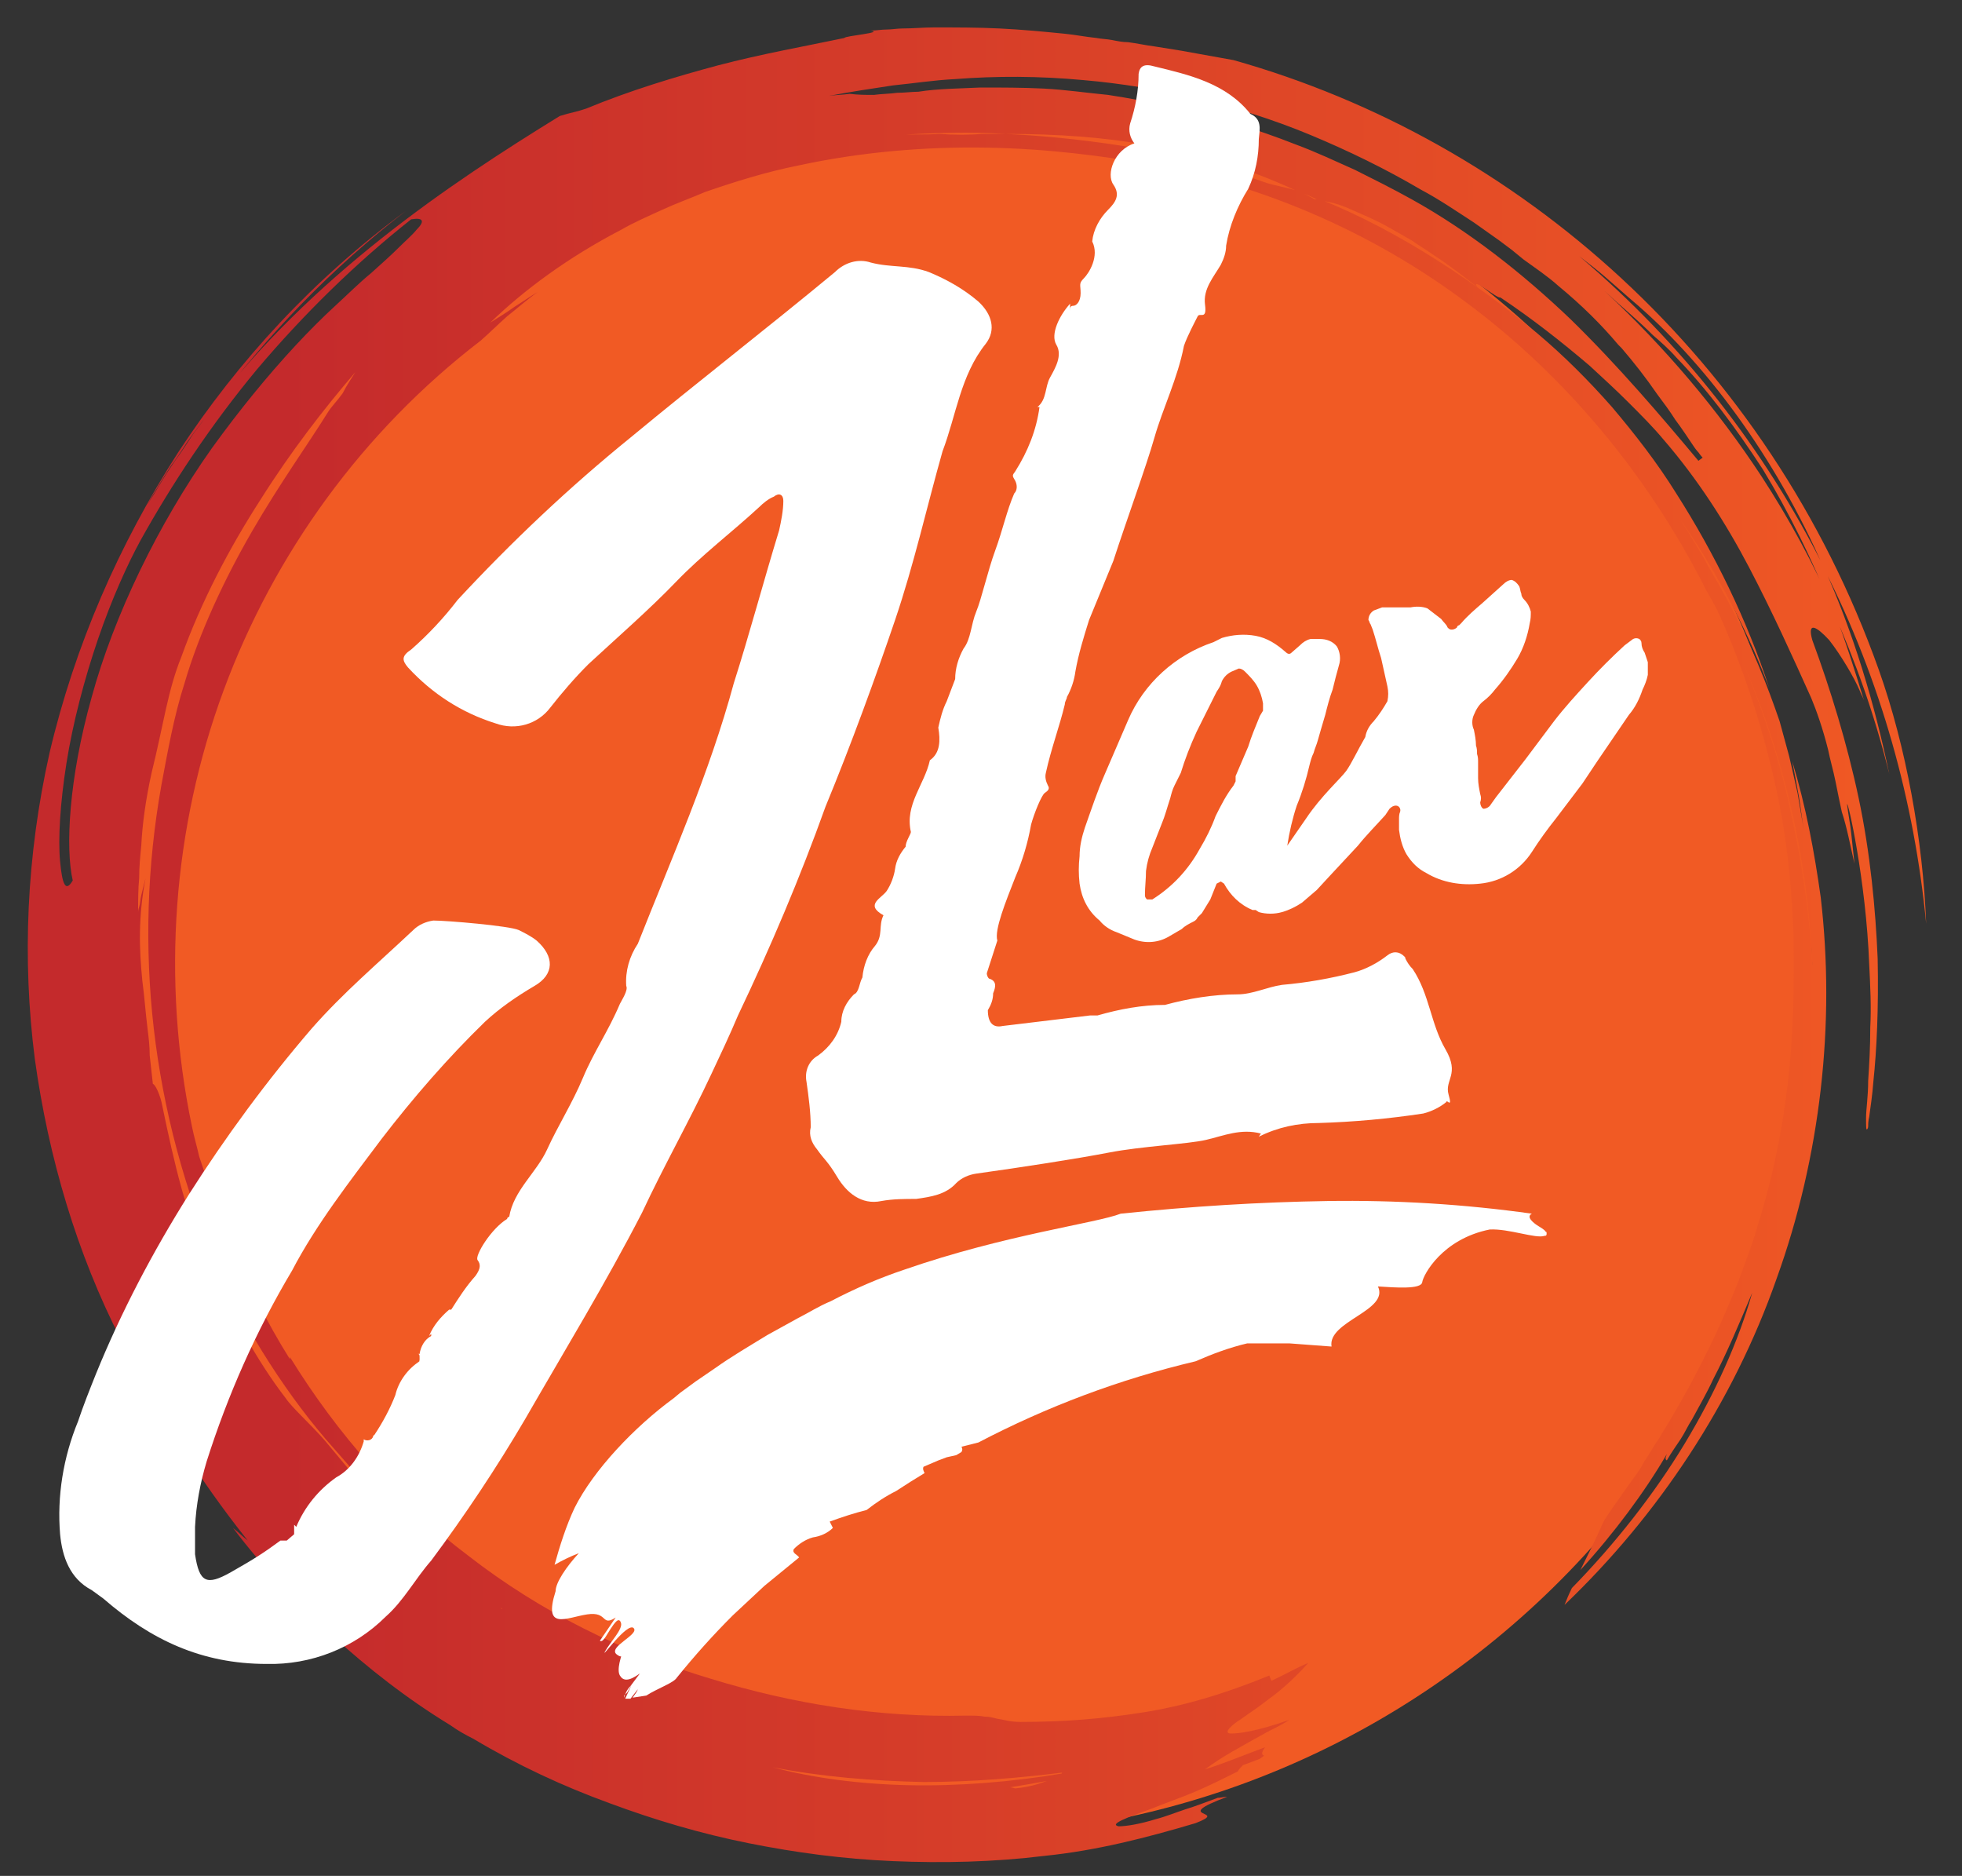 <?xml version="1.0" encoding="utf-8"?>
<!-- Generator: Adobe Illustrator 22.0.1, SVG Export Plug-In . SVG Version: 6.00 Build 0)  -->
<svg version="1.1" id="Layer_1" xmlns="http://www.w3.org/2000/svg" xmlns:xlink="http://www.w3.org/1999/xlink" x="0px" y="0px"
	 viewBox="0 0 186.1 177.9" style="enable-background:new 0 0 186.1 177.9;" xml:space="preserve">
<rect x="0" y="0" width="186.1" height="177.9" fill="#333333" stroke="none"/>
<style type="text/css">
	.st0{fill:url(#SVGID_1_);}
	.st1{fill:url(#SVGID_2_);}
	.st2{fill:#FFFFFF;}
</style>
<radialGradient id="SVGID_1_" cx="102.235" cy="105.072" r="100.271" fx="201.799" fy="93.185" gradientUnits="userSpaceOnUse">
	<stop  offset="0.132" style="stop-color:#C42A2C"/>
	<stop  offset="1" style="stop-color:#F15A24"/>
</radialGradient>
<path class="st0" d="M139.4,157.4c-36.2,27.5-87.9,20.4-115.4-15.8C-3.5,105.4,3.6,53.8,39.8,26.3C76-1.2,127.6,5.8,155.1,42
	C182.6,78.3,175.6,129.9,139.4,157.4z"/>
<linearGradient id="SVGID_2_" gradientUnits="userSpaceOnUse" x1="2.988" y1="89.471" x2="183.166" y2="89.471">
	<stop  offset="0.132" style="stop-color:#C42A2C"/>
	<stop  offset="1" style="stop-color:#F15A24"/>
</linearGradient>
<path class="st1" d="M171.9,91.6c-0.5-12.9-4.1-25.3-10.1-35.7c-5.5-10.9-13.4-20.3-22.7-27.2c-9.2-6.9-19.7-11.2-29.9-13.1
	c-4.5-0.8-9.8-1.5-15.6-1.6c-5.8-0.1-11.9,0.4-17.9,1.7c-3,0.6-5.9,1.5-8.8,2.5c-1.4,0.6-2.8,1.1-4.1,1.7c-1.3,0.6-2.7,1.2-3.9,1.9
	c-5,2.6-9.2,5.7-12.4,8.8c0.8-0.5,1.6-1,2.3-1.5c0.8-0.5,1.5-1,2.2-1.4c-1,0.7-2,1.6-2.9,2.3c-0.9,0.8-1.7,1.6-2.5,2.3
	c-11.2,8.6-19.6,20.2-24.4,33.2c-4.8,13-5.9,27.4-3,41.3c0.2,1,0.5,2,0.7,2.9c0.3,0.9,0.6,1.8,0.9,2.6c0.3,0.9,0.7,1.7,1,2.6
	c0.2,0.4,0.3,0.9,0.5,1.4c0.2,0.5,0.4,0.9,0.6,1.4c1.5,3.9,3.4,7.7,5.6,11.2c0,0,0-0.1,0-0.2c4.5,7.3,10.2,13.8,17,18.9
	c6.7,5.2,14.5,9.1,22.9,11.6c7.8,2.4,16,3.7,24.2,3.5c0.8,0,1.3,0,1.8,0.1c0.5,0,0.8,0.1,1.2,0.2c0.7,0.1,1.2,0.3,2.2,0.3
	c4.2,0,7.8-0.3,11.6-0.9c3.8-0.6,7.6-1.7,12-3.5c0,0,0.1,0.3,0.2,0.5c1.3-0.6,2.5-1.3,3.5-1.7c-0.8,0.9-2,2.1-3.3,3.1
	c-0.7,0.5-1.3,1-1.9,1.4c-0.6,0.4-1.1,0.8-1.6,1.1c-0.8,0.6-1.2,1.1-0.5,1.1c0.7,0,2.4-0.2,5.5-1.3l0,0c-0.6,0.4-1.2,0.7-1.8,1
	c-0.1,0-0.1,0.1-0.2,0.1c0,0,0,0,0,0c-2.7,1.5-4.4,2.4-6,3.6c1.9-0.6,3.8-1.4,5.7-2.1c-0.3,0.4-0.4,0.7-0.1,0.8
	c-0.1,0.1-0.3,0.2-0.4,0.3c-0.8,0.3-1.6,0.6-1.6,0.6c-0.2,0.2-0.4,0.4-0.5,0.6c-1.2,0.6-2.6,1.3-4,1.9c-1.4,0.6-2.9,1.1-4.1,1.6
	c-2.5,0.9-4.1,1.5-3.2,1.7c0.7,0,2-0.2,3.6-0.7c0.8-0.2,1.8-0.6,2.7-0.9c1-0.3,2-0.7,3.1-1.1c0.3,0,0.6-0.1,0.9-0.1
	c-5.6,2.1,0.4,1.2-3,2.5c-4.7,1.4-9.4,2.6-14.3,3.1c-4.9,0.6-9.7,0.7-14.4,0.5c-4.7-0.2-9.2-0.8-13.7-1.7c-4.5-0.9-8.9-2.2-13.2-3.8
	c-4.4-1.6-8.7-3.6-12.9-6.1c-0.8-0.4-1.5-0.8-2.2-1.3c-4.1-2.5-7.8-5.4-11.2-8.5c-3.4-3.1-6.6-6.5-9.4-10.2c0.5,0.4,0.9,0.8,1.4,1.2
	c-4.7-5.9-8.7-12.3-12-19c-4.2-8.2-6.9-17.3-8.2-26.7c-1.2-9.4-0.8-19.2,1.4-29c2.4-10.2,6.6-19.8,12.2-28.5
	c5.7-8.7,12.9-16.5,21.6-22.9c-7,5.4-13.1,11.7-18.5,18.9c-0.6,0.8-1.2,1.6-1.8,2.4c-0.6,0.8-1.1,1.7-1.7,2.5
	c-0.6,0.8-1.1,1.7-1.6,2.5c-0.5,0.8-1,1.7-1.5,2.5c0.5-0.9,1.1-1.7,1.6-2.6l0.8-1.3l0.8-1.2c0.6-0.8,1.1-1.6,1.7-2.5
	c0.6-0.8,1.2-1.6,1.7-2.4c4.7-6.2,10.4-11.6,16.2-16.2c5.8-4.6,11.7-8.4,16.9-11.6c1.3-0.4,1.3-0.3,2.5-0.7c4.1-1.7,8.4-3,12.5-4.1
	c4.2-1.1,8.2-1.8,12-2.6c0-0.2,3.8-0.5,2.5-0.7c0.5,0,1-0.1,1.5-0.1c0.5,0,1-0.1,1.5-0.1c1,0,2-0.1,3-0.1c2.1,0,4.2,0,6.2,0.1
	c2.1,0.1,4.2,0.3,6.2,0.5c1,0.1,2,0.3,3,0.4c0.5,0.1,1,0.1,1.5,0.2c0.5,0.1,1,0.2,1.5,0.2c0.8,0.1,1.7,0.3,2.5,0.4l2.5,0.4
	c1.7,0.3,3.3,0.6,5,0.9c27,7.6,50.7,28.3,61.2,57.8c2.6,7.3,4.2,16.2,4.5,24.1c-1.1-11.5-4.3-23.1-9.7-33.7
	c-4.6-10.6-11.4-19.7-18.3-25.5c-0.8-0.7-1.6-1.4-2.4-2.1c-0.8-0.7-1.6-1.3-2.5-2c9.7,8.2,17.6,18.3,23.2,29.5
	c2.8,6.2,4.8,12.9,6.2,19.6c0-0.1-0.1-0.3-0.1-0.4c-1.3-5.2-3.1-10.3-5.3-15.2c-1.9-4.7-4.1-9.2-6.6-13.3c-2.6-4-5.3-7.6-8.2-10.6
	c-0.7-0.8-1.5-1.5-2.2-2.1c-1.5-1.5-3.1-2.8-4.6-4.2c5.7,5.3,10.7,11.2,14.9,17.6c2.6,4,4.9,8.2,6.8,12.6c1.1,2.8,2,5.7,2.9,8.6
	c-0.1-0.3-0.3-0.6-0.4-0.9c-0.5-1.2-1.8-3.4-2.9-4.8c-1.2-1.3-2.1-1.8-1.6,0c1.7,4.6,3.3,9.8,4.4,15c1.1,5.2,1.6,10.5,1.8,15.2
	c0.1,4.7-0.1,8.8-0.4,11.6c-0.1,1.4-0.3,2.6-0.4,3.4c-0.1,0.4-0.1,0.7-0.1,0.9c0,0.2-0.1,0.3-0.1,0.3c-0.1,0.1-0.1-0.3-0.1-1.1
	c0-0.8,0.2-2,0.2-3.5c0.1-1.5,0.2-3.2,0.2-5.1c0.1-1.9,0-3.9-0.1-5.9c-0.3-8.1-2.1-15.9-2.1-15.2c0.1,0.9,0.3,1.8,0.4,2.8l0.3,2.8
	c-0.4-1.7-0.7-3.4-1.2-4.9c-0.2-0.9-0.4-1.9-0.6-2.9c-0.2-1-0.5-2-0.7-3c-0.5-2-1.1-3.7-1.6-4.9c-1.8-4-3.7-8.2-5.9-12.4
	c-2.2-4.2-4.9-8.4-8.1-12.1c-1-1.2-2.1-2.3-3.3-3.5c-1.2-1.2-2.4-2.3-3.7-3.5c-2.7-2.3-5.5-4.5-8.5-6.5c-0.1,0.1-0.8-0.4-1.4-0.8
	c-0.6-0.4-1.1-0.7-0.8-0.2c-1.3-1-2.7-2.1-4.1-3c-0.7-0.5-1.4-0.9-2.1-1.4c-0.7-0.4-1.4-0.8-2.1-1.2c-1.4-0.8-2.7-1.3-3.8-1.8
	c-1.1-0.5-2.1-0.7-2.9-0.8c-0.1-0.1-0.3-0.1-0.4-0.2c-0.4-0.2-1-0.4-1.7-0.7c-5-2.3-9.5-3.6-13.9-4.3c-4.4-0.8-8.8-1.1-13.7-1.1
	c-3.4-0.2-6.8-0.1-10.3,0.1c1.1-0.1,2.6,0,4-0.1c1.4,0.1,2.9,0.1,4,0c0.8,0,1.5,0,2.3,0c4.3,0.2,8.6,0.7,12.7,1.4
	c4.1,0.8,8.2,1.9,12.2,3.3c0.7,0.2,1.8,0.4,2.8,0.7c0.6,0.3,1.1,0.5,1.6,0.8c0.2,0,0.3,0,0.5,0c7.6,3,15.2,8.2,20.6,12.7
	c2.5,2.1,4.9,4.5,7.1,7c2.2,2.6,4.3,5.3,6.1,8.2c3.7,5.8,6.7,12,8.8,18.4c-2.4-6.3-5.6-12.1-9.4-17.3c1.2,1.6,2.2,3.3,3.2,5
	c0.9,1.7,2,3.4,2.8,5.1c1.8,3.4,3.2,6.9,4.4,10.4c0.3,1.1,0.6,2.2,0.9,3.3c0,0,0.4,1.7,0.8,3.5c0.3,1.8,0.6,3.5,0.6,3.5
	c-0.2-1.1-0.3-2.2-0.5-3.3c-0.2-1.1-0.4-2.2-0.6-3.2c1.3,4.3,2.1,8.6,2.7,12.9c0.7,6,0.7,12.1,0,18.2c-0.7,6.1-2.1,12.2-4.2,18
	c-4.1,11.7-11.2,22.4-20.1,30.9c0.2-0.5,0.4-1,0.7-1.6c4.1-4.2,7.8-8.9,10.7-13.7c2.9-4.8,5.1-9.7,6.4-14.3
	c-1.3,3.1-2.4,5.7-3.7,8.2c-0.6,1.3-1.3,2.5-2,3.8c-0.4,0.6-0.7,1.3-1.1,1.9c-0.4,0.6-0.9,1.3-1.3,2c-0.1-0.1-0.2-0.1,0-0.6
	c-2.1,3.6-5,7.5-8.2,11c0.7-1.4,1.5-3,2.2-4.6c0.6-1,1.5-2.2,2.4-3.5c0.5-0.7,1-1.3,1.4-2.1c0.5-0.7,0.9-1.5,1.4-2.2
	c2-3.2,3.8-6.5,5.4-9.9c0.8-1.7,1.5-3.4,2.2-5.1c0.6-1.7,1.3-3.4,1.8-5.2c2.2-7,3.3-14.3,3.4-21.7c0.2-6.6-0.2-13.2-1.6-19.7
	c-1.4-6.4-3.5-12.7-6.3-18.5c3.1,5.7,5.3,11.5,6.9,17.4C170.6,79.8,171.6,85.7,171.9,91.6z M99.3,168.9c-0.6,0.1-1.1,0.2-1.7,0.3
	c-0.6,0.1-1.2,0.2-1.8,0.3c0.2,0,0.4,0.1,0.5,0.1C97.5,169.5,98.5,169.2,99.3,168.9z M73.3,167.6c3.7,1,8.2,1.6,12.9,1.7
	c4.7,0.1,9.7-0.3,14.5-1.1c0-0.1,0.1-0.1,0.1-0.1c-4,0.5-8.6,0.9-13.2,0.9C82.8,168.9,77.9,168.5,73.3,167.6z M47.5,152.5
	c0,0,0.1,0.1,0.1,0.1c0,0,0-0.1,0-0.1C47.6,152.6,47.6,152.5,47.5,152.5z M33.7,35.3c-3,3.5-6.1,7.5-9,12.1
	c-2.9,4.5-5.6,9.6-7.5,14.9c-1.3,3.2-1.7,6.5-2.8,10.9c-0.6,2.7-0.9,5-1,7c-0.1,1-0.2,2-0.2,3.1c-0.1,1-0.1,2.1-0.1,3.2
	c0,0,0-0.2,0.1-0.5c0.1-0.3,0.1-0.7,0.2-1.1c0.2-0.8,0.4-1.6,0.4-1.6C13.1,87,13.2,90,13.5,93c0.2,1.5,0.3,3,0.5,4.6
	c0.1,0.8,0.2,1.6,0.2,2.5c0.1,0.9,0.2,1.8,0.3,2.7c0.2,0,0.7,1,0.9,2.1c1.1,5.3,2.3,10.6,4.3,14.5c2.1,5,4.7,9.7,7.4,13.2
	c0.6,0.9,2.3,2.4,3.7,4l2.5,3l2.7,2.9c0-0.1-0.1-0.2-0.1-0.3c-0.7-0.8-1.4-1.6-2.1-2.4c-0.7-0.8-1.4-1.6-2.1-2.4
	c-4.3-4.8-8.4-11.2-11-17.1c-6.4-14.8-8.1-30.6-5.4-45.8c0.6-3.2,1.2-6.6,2.2-9.7c1.4-4.8,3.8-9.9,6.4-14.4
	c2.6-4.5,5.4-8.4,7.2-11.3c0.3-0.5,0.9-1.1,1.4-1.8C32.9,36.5,33.4,35.8,33.7,35.3z M39,20.8c-5.2,4.1-10.2,9-14.6,14.2
	c-4.4,5.3-8.1,10.9-11.1,16.3c-1.2,2.2-2.7,5.5-4,9.3c-1.3,3.8-2.4,8-3,11.8c-0.6,3.8-0.8,7.2-0.6,9.3c0.2,2.1,0.5,3,1.2,1.8
	c-0.7-3-0.4-9.6,1.8-17.4c2.1-7.7,6.3-16.4,11.4-23.6c2.6-3.6,5.3-6.9,7.9-9.7c1.3-1.4,2.6-2.7,3.8-3.8c1.2-1.1,2.3-2.2,3.4-3.1
	c1-0.9,1.9-1.7,2.6-2.4c0.7-0.7,1.3-1.2,1.7-1.7C40.3,21,40.2,20.6,39,20.8z M139.5,16.3c-4.7-2.8-9.5-5.1-15.1-7.5
	C129.6,10.9,134.7,13.4,139.5,16.3z M87.1,8.7C89,8.4,91,8.4,93,8.3c2,0,4,0,6,0.1c2,0.1,4,0.4,6.1,0.6c2,0.3,4,0.7,6,1.1
	c4,0.9,8,2.1,11.8,3.6c1.9,0.7,3.8,1.6,5.6,2.4c1.8,0.9,3.6,1.8,5.4,2.8c5.4,3,10.5,7,15.1,11.4c4.5,4.4,8.5,9.1,12.1,13.4l0.4-0.3
	c0,0-0.2-0.2-0.4-0.5c-0.2-0.2-0.4-0.5-0.4-0.5c-0.6-0.9-1.2-1.8-1.8-2.6c-0.5-0.8-1.1-1.6-1.7-2.4c-1.1-1.6-2.2-3-3.4-4.4
	c0.2,0.1,0.3,0.3,0.5,0.5c-0.3-0.3-0.5-0.5-0.8-0.8c-1.6-1.9-3.4-3.7-5.7-5.6c-1-0.9-2.2-1.7-3.3-2.5l-1.1-0.9l-1.2-0.9l-2.4-1.7
	c-1.7-1.1-3.3-2.2-5-3.1c-3.4-2-6.9-3.7-10.5-5.2c-3.6-1.5-7.2-2.6-10.8-3.5c-3.6-0.8-7.2-1.4-10.7-1.7c-4.3-0.4-8.3-0.4-12.2-0.1
	c-2,0.1-3.9,0.4-5.9,0.6c-2,0.3-4,0.6-6.1,1c0.6-0.1,1.3-0.1,2-0.2C81.4,9,82.1,9,82.9,9c0.7-0.1,1.5-0.1,2.2-0.2
	C85.8,8.8,86.5,8.7,87.1,8.7z"/>
<title>jlax-logo</title>
<path class="st2" d="M40.7,126.7c0.4-1,1.1-1.8,1.9-2.5h0.2c0.7-1.1,1.4-2.2,2.3-3.2c0.5-0.7,0.5-1.1,0.2-1.5s1.3-3,2.8-3.9
	c0-0.1,0.1-0.2,0.2-0.2c0.4-2.5,2.6-4.2,3.6-6.4s2.4-4.4,3.4-6.8s2.4-4.4,3.5-7c0.2-0.4,0.8-1.3,0.6-1.7c-0.1-1.4,0.3-2.8,1.1-4
	c3.2-8.1,6.8-16.2,9.1-24.7c1.5-4.7,2.8-9.6,4.3-14.5c0.2-0.9,0.4-1.9,0.4-2.8c0-0.6-0.4-0.8-0.9-0.4c-0.5,0.2-1,0.6-1.4,1
	c-2.6,2.4-5.4,4.5-7.9,7.1s-5.6,5.3-8.3,7.8c-1.3,1.3-2.5,2.7-3.6,4.1c-1.2,1.6-3.3,2.2-5.2,1.5c-3.2-1-6-2.8-8.3-5.3
	c-0.6-0.7-0.6-1.1,0.3-1.7c1.6-1.4,3.1-3,4.4-4.7c5.1-5.5,10.6-10.7,16.4-15.4c6.4-5.3,13-10.4,19.4-15.7c0.9-0.9,2.2-1.3,3.4-0.9
	c1.9,0.5,3.6,0.2,5.5,0.9c1.7,0.7,3.3,1.6,4.7,2.8c1.3,1.2,1.7,2.7,0.7,4c-2.4,3-2.8,6.8-4.1,10.2c-1.5,5.3-2.7,10.7-4.5,16
	s-4.2,11.9-6.6,17.7c-2.4,6.7-5.2,13.3-8.3,19.8c-0.8,1.9-1.7,3.8-2.5,5.5c-2.1,4.5-4.5,8.7-6.6,13.2c-3.4,6.6-7.3,13-11.1,19.6
	c-2.7,4.6-5.7,9.1-8.9,13.4c-1.5,1.7-2.6,3.8-4.3,5.3c-3,3-7.1,4.6-11.3,4.5c-6.2,0-11-2.3-15.5-6.2l-1.1-0.8
	c-2.1-1.1-2.8-3.2-3-5.3c-0.3-3.6,0.3-7.3,1.7-10.7c0.5-1.5,1.1-3,1.7-4.5c2.4-5.9,5.4-11.6,8.8-17c3.5-5.5,7.4-10.8,11.7-15.8
	c3-3.4,6.2-6.1,9.6-9.3c0.5-0.5,1.2-0.8,1.9-0.9c1.3,0,7.2,0.5,8.1,0.9c0.6,0.3,1.2,0.6,1.7,1c1.7,1.5,1.7,3.2-0.2,4.3
	c-1.7,1-3.3,2.1-4.7,3.4c-3.5,3.4-6.8,7.2-9.8,11.1c-3,4-6.2,8.1-8.5,12.5c-3.4,5.7-6.1,11.8-8.1,18.1c-0.6,2-1,4.1-1.1,6.2v2.6
	c0.4,2.7,1.1,3,3.4,1.7s3.2-1.9,4.7-3h0.6l0.7-0.6v-0.9l0.2,0.2c0.8-1.9,2.1-3.5,3.8-4.7c1.3-0.7,2.2-2,2.6-3.4v-0.2
	c0.3,0.2,0.8,0.1,0.9-0.3c0,0,0-0.1,0.1-0.1c0.8-1.2,1.5-2.5,2-3.8c0.3-1.3,1.2-2.5,2.3-3.2h-0.2c0.2,0,0.2,0,0.2-0.3s0-0.4-0.2-0.4
	h0.2c0.1-0.7,0.5-1.4,1.1-1.7v-0.2L40.7,126.7z"/>
<path class="st2" d="M93.6,92.3c0,0.2,0.1,0.4,0.2,0.5c0.7,0.2,0.7,0.7,0.4,1.4c0,0.6-0.2,1.1-0.5,1.6c0,1.2,0.5,1.7,1.4,1.5l8.3-1
	h0.7c2.1-0.6,4.2-1,6.4-1c2.2-0.6,4.6-1,6.9-1c1.4,0,2.8-0.7,4.2-0.9c2.3-0.2,4.6-0.6,6.9-1.2c1.1-0.3,2.2-0.9,3.1-1.6
	c0.5-0.4,1.1-0.4,1.6,0.1c0.1,0.1,0.1,0.1,0.1,0.2c0.2,0.4,0.4,0.7,0.7,1c1.6,2.4,1.7,5.2,3.1,7.6s-0.1,2.9,0.3,4.3
	s-0.2,0.4-0.2,0.7c-0.6,0.5-1.4,0.9-2.2,1.1c-3.3,0.5-6.6,0.8-9.9,0.9c-2,0-3.9,0.4-5.7,1.3l0.2-0.3c-1.9-0.5-3.5,0.2-5.2,0.6
	s-6.1,0.6-9.2,1.2s-8.3,1.4-12.6,2c-0.7,0.1-1.4,0.4-1.9,0.9c-1,1.1-2.4,1.3-3.8,1.5c-1.1,0-2.2,0-3.3,0.2c-1.9,0.4-3.3-0.8-4.2-2.3
	s-1.2-1.6-1.9-2.6c-0.5-0.6-0.8-1.3-0.6-2.1c0-1.4-0.2-2.9-0.4-4.3c-0.2-1,0.2-2,1.1-2.5c1.1-0.8,1.9-1.9,2.2-3.2
	c0-1,0.5-1.9,1.2-2.6c0.5-0.2,0.5-1.1,0.8-1.6c0.1-1.1,0.5-2.2,1.2-3c0.8-1,0.3-1.9,0.8-2.9c-1.8-1-0.2-1.6,0.3-2.3
	c0.4-0.6,0.7-1.4,0.8-2.1c0.1-0.8,0.5-1.5,1-2.1c0-0.5,0.5-1.2,0.5-1.4c-0.6-2.6,1.3-4.5,1.8-6.8c1-0.7,1-1.9,0.8-3.1
	c0.2-0.9,0.4-1.7,0.8-2.5l0.8-2.1c0-1,0.3-2,0.8-2.9c0.7-0.9,0.7-2.3,1.2-3.5s1.1-3.9,1.8-5.8s1.1-3.8,1.8-5.4
	c0.3-0.3,0.3-0.8,0.1-1.2c-0.3-0.5-0.3-0.5,0-0.9c1.2-1.9,2-3.9,2.3-6.1h-0.2c0.9-0.7,0.7-1.9,1.2-2.8s1.2-2.1,0.6-3.1
	c-0.6-1,0.3-2.8,1.3-3.9v0.7c0-0.3,0-0.5,0.3-0.5s0.7-0.4,0.7-1.2s-0.2-0.9,0.3-1.4s1.5-2.1,0.8-3.5c0.1-1.1,0.7-2.2,1.5-3
	c0.7-0.7,1.2-1.4,0.5-2.4s0.1-3.3,2-3.9l0,0c-0.4-0.5-0.6-1.2-0.4-1.9c0.5-1.5,0.8-3.1,0.8-4.7c0.1-0.7,0.5-1,1.5-0.7
	c3.3,0.8,6.8,1.6,9.1,4.5c1.1,0.5,0.9,1.4,0.8,2.4c0,1.6-0.3,3.2-1,4.7c-1,1.6-1.8,3.5-2.1,5.4c0,0.6-0.2,1.2-0.5,1.8
	c-0.7,1.2-1.7,2.3-1.5,3.8s-0.5,0.7-0.7,1.1s-1,1.9-1.3,2.8c-0.6,3.1-2,5.9-2.8,8.7s-2.6,7.7-3.9,11.7l-2.3,5.6
	c-0.5,1.6-1,3.2-1.3,4.9c-0.1,0.8-0.4,1.7-0.8,2.4c0,0.2-0.2,0.4-0.2,0.7c-0.5,2.1-1.3,4.2-1.8,6.5c-0.1,0.4,0,0.8,0.2,1.2
	c0.2,0.3,0,0.5-0.3,0.7s-1,1.9-1.3,3c-0.3,1.7-0.8,3.4-1.5,5c-0.9,2.3-2,5-1.7,6 M96.8,47.8L96.8,47.8z"/>
<path class="st2" d="M156.3,62.8l-0.3-0.9c-0.2-0.3-0.3-0.6-0.3-0.9c0-0.2-0.1-0.3-0.2-0.4c-0.2-0.1-0.4-0.1-0.6,0l-0.8,0.6
	c-1.2,1.1-2.4,2.3-3.5,3.5c-1.1,1.2-2.2,2.4-3.2,3.7l-2.7,3.6l-2.8,3.6l-0.5,0.7c-0.1,0.2-0.4,0.4-0.7,0.4c-0.2-0.1-0.3-0.4-0.3-0.6
	c0.1-0.3,0.1-0.5,0-0.8c-0.1-0.5-0.2-1-0.2-1.5v-1.5c0-0.3,0-0.5-0.1-0.8c0-0.3,0-0.5-0.1-0.8c0-0.5-0.1-1-0.2-1.5
	c-0.2-0.4-0.2-1,0-1.4c0.2-0.5,0.5-1,0.9-1.3c0.4-0.3,0.8-0.7,1.1-1.1c0.8-0.9,1.5-1.9,2.1-2.9c0.6-1,1-2.2,1.2-3.4
	c0.1-0.4,0.1-0.7,0.1-1.1c-0.1-0.4-0.3-0.8-0.6-1.1c-0.2-0.2-0.3-0.4-0.3-0.6c-0.1-0.2-0.1-0.5-0.2-0.7c-0.2-0.3-0.4-0.5-0.7-0.6
	c-0.3,0-0.6,0.2-0.8,0.4l-2,1.8c-0.7,0.6-1.4,1.2-2,1.9l-0.2,0.2c-0.1,0-0.2,0.1-0.2,0.2c-0.2,0.2-0.6,0.3-0.8,0.1c0,0,0,0-0.1-0.1
	c-0.1-0.3-0.4-0.5-0.6-0.8l-1.3-1c-0.5-0.2-1.1-0.2-1.6-0.1h-2.7l-0.8,0.3c-0.3,0.2-0.5,0.5-0.5,0.9c0.1,0.1,0.1,0.3,0.2,0.4
	l0.2,0.5c0.3,0.9,0.5,1.8,0.8,2.7l0.6,2.7c0.1,0.5,0.1,0.9,0,1.4c-0.4,0.7-0.8,1.3-1.3,1.9c-0.4,0.4-0.7,0.9-0.8,1.5
	c-0.7,1.2-1.3,2.5-1.8,3.2s-2.4,2.4-3.8,4.5l-1.8,2.6l0,0c0.2-1.3,0.5-2.6,0.9-3.8c0.5-1.2,0.9-2.5,1.2-3.8c0.1-0.4,0.2-0.8,0.4-1.2
	c0.1-0.4,0.3-0.8,0.4-1.2s0.5-1.7,0.7-2.4c0.2-0.8,0.4-1.6,0.7-2.4l0.3-1.2l0.3-1.1c0.2-0.6,0.1-1.3-0.2-1.8c-0.4-0.5-1-0.7-1.6-0.7
	h-0.9c-0.4,0.1-0.7,0.3-1,0.6l-0.8,0.7c-0.2,0.2-0.4,0.1-0.6-0.1c-0.8-0.7-1.7-1.3-2.8-1.5c-1.1-0.2-2.2-0.1-3.2,0.2l-0.4,0.2
	l-0.4,0.2c-3.6,1.2-6.6,3.9-8.1,7.4l-2.2,5.1c-0.7,1.6-1.3,3.4-1.9,5.1c-0.3,0.9-0.5,1.8-0.5,2.7c-0.1,0.9-0.1,1.7,0,2.6
	c0.2,1.4,0.8,2.6,1.9,3.5c0.4,0.5,1,0.9,1.6,1.1l1.7,0.7c1.1,0.4,2.3,0.3,3.3-0.3l1.2-0.7c0.3-0.3,0.7-0.5,1.1-0.7
	c0.2-0.1,0.3-0.2,0.4-0.4l0.4-0.4l0.8-1.3l0.6-1.5l0.4-0.2l0.3,0.2c0.6,1.1,1.5,2,2.7,2.5h0.3l0.3,0.2c0.7,0.2,1.5,0.2,2.2,0
	c0.7-0.2,1.3-0.5,1.9-0.9l1.4-1.2l1.2-1.3l2.7-2.9c0.8-1,1.7-1.9,2.6-2.9l0.4-0.6c0.2-0.2,0.4-0.3,0.6-0.3c0.3,0,0.5,0.3,0.4,0.6
	c0,0,0,0,0,0c-0.1,0.2-0.1,0.5-0.1,0.7v1c0.1,0.8,0.3,1.6,0.7,2.3c0.5,0.8,1.1,1.4,1.9,1.8c1.5,0.9,3.3,1.2,5.1,1
	c2-0.2,3.8-1.3,4.9-3c0.7-1.1,1.5-2.2,2.3-3.2l2.5-3.3l1.4-2.1L153,70l1.5-2.2c0.6-0.7,1-1.5,1.3-2.4c0.2-0.4,0.4-0.9,0.5-1.4
	C156.3,63.6,156.3,63.2,156.3,62.8z M118.4,70.8l-1.2,2.8v0.5l-0.2,0.4c-0.7,0.9-1.2,1.9-1.7,2.9c-0.4,1.1-0.9,2.1-1.5,3.1
	c-1.1,2-2.6,3.6-4.5,4.8h-0.5c-0.1-0.1-0.2-0.2-0.2-0.4c0-0.8,0.1-1.5,0.1-2.3c0.1-0.8,0.3-1.5,0.6-2.2l0.9-2.3
	c0.3-0.7,0.5-1.5,0.8-2.4c0.1-0.4,0.2-0.8,0.4-1.2l0.6-1.2c0.4-1.3,0.9-2.6,1.5-3.9l1.9-3.8c0.2-0.3,0.4-0.6,0.5-1
	c0.2-0.4,0.5-0.7,0.9-0.9l0.7-0.3c0.2,0,0.4,0.1,0.6,0.3c0.4,0.4,0.8,0.8,1.1,1.3c0.3,0.5,0.5,1.1,0.6,1.7v0.7l-0.3,0.5
	C119.1,68.9,118.7,69.8,118.4,70.8z"/>
<path class="st2" d="M75.8,147.7c-0.2-0.3-0.7-0.4-0.5-0.8c0.5-0.5,1.1-0.9,1.8-1.1c0.7-0.1,1.4-0.4,1.9-0.9l-0.3-0.6
	c1.1-0.4,2.3-0.8,3.5-1.1c0.9-0.7,1.8-1.3,2.8-1.8l1.4-0.9l1.3-0.8c-0.1-0.2-0.2-0.4-0.1-0.6l1.4-0.6l0.8-0.3l0.9-0.2l0.5-0.3
	c0.1-0.2,0.1-0.3,0-0.5l1.6-0.4c6.5-3.4,13.4-6,20.6-7.7c1.6-0.7,3.2-1.3,4.9-1.7h4l4,0.3c-0.4-2.4,5.5-3.4,4.4-5.7
	c1.6,0.1,4.1,0.3,4.2-0.4s1.9-4.1,6.4-5c1.8-0.1,4.4,0.9,5.2,0.6c0.1,0,0.2,0,0.2-0.2c0-0.1,0-0.2-0.1-0.2c-0.1-0.2-0.5-0.4-0.8-0.6
	s-1.1-0.8-0.5-1.1c-6.4-0.9-12.9-1.3-19.4-1.2c-6.4,0.1-12.9,0.5-19.6,1.2c-2.3,0.9-11,2-20.5,5.3c-2.4,0.8-4.7,1.8-7,3
	c-1.2,0.5-2.1,1.1-3.1,1.6l-2.9,1.6c-1.8,1.1-3.5,2.1-4.9,3.1L66,131l-1.5,1.1l-0.6,0.5c-3.7,2.7-7.6,6.8-9.4,10.4
	c-0.8,1.7-1.4,3.6-1.9,5.4c0.7-0.4,1.5-0.8,2.3-1.1c-1.2,1.3-2.2,2.8-2.2,3.6c-1.2,3.8,1,2.5,3,2.2s1.3,1.2,2.7,0.3l-1.5,2.2
	c0.3,0.2,0.6-0.5,1-1.1s0.8-1.2,1-0.6s-1,1.8-1.5,2.7s2.1-2.8,2.7-2.2s-2.5,1.8-1.6,2.5s0.7-0.7,0.9-1.1c-0.6,1.4-0.9,2.6-0.6,3.1
	s0.8,0.6,1.9-0.2c-0.3,0.4-0.6,0.8-0.9,1.2c-0.3,0.3-0.5,0.7-0.6,1.1l0,0v-0.2l0.3-0.3l0.4-0.7l-0.6,1.3h0.5l0.7-0.9
	c-0.1,0.3-0.3,0.5-0.5,0.8l1.3-0.2c1.1-0.7,2.6-1.2,2.9-1.7c1.7-2.1,3.4-4,5.3-5.9l3-2.8L75.8,147.7z"/>
</svg>
